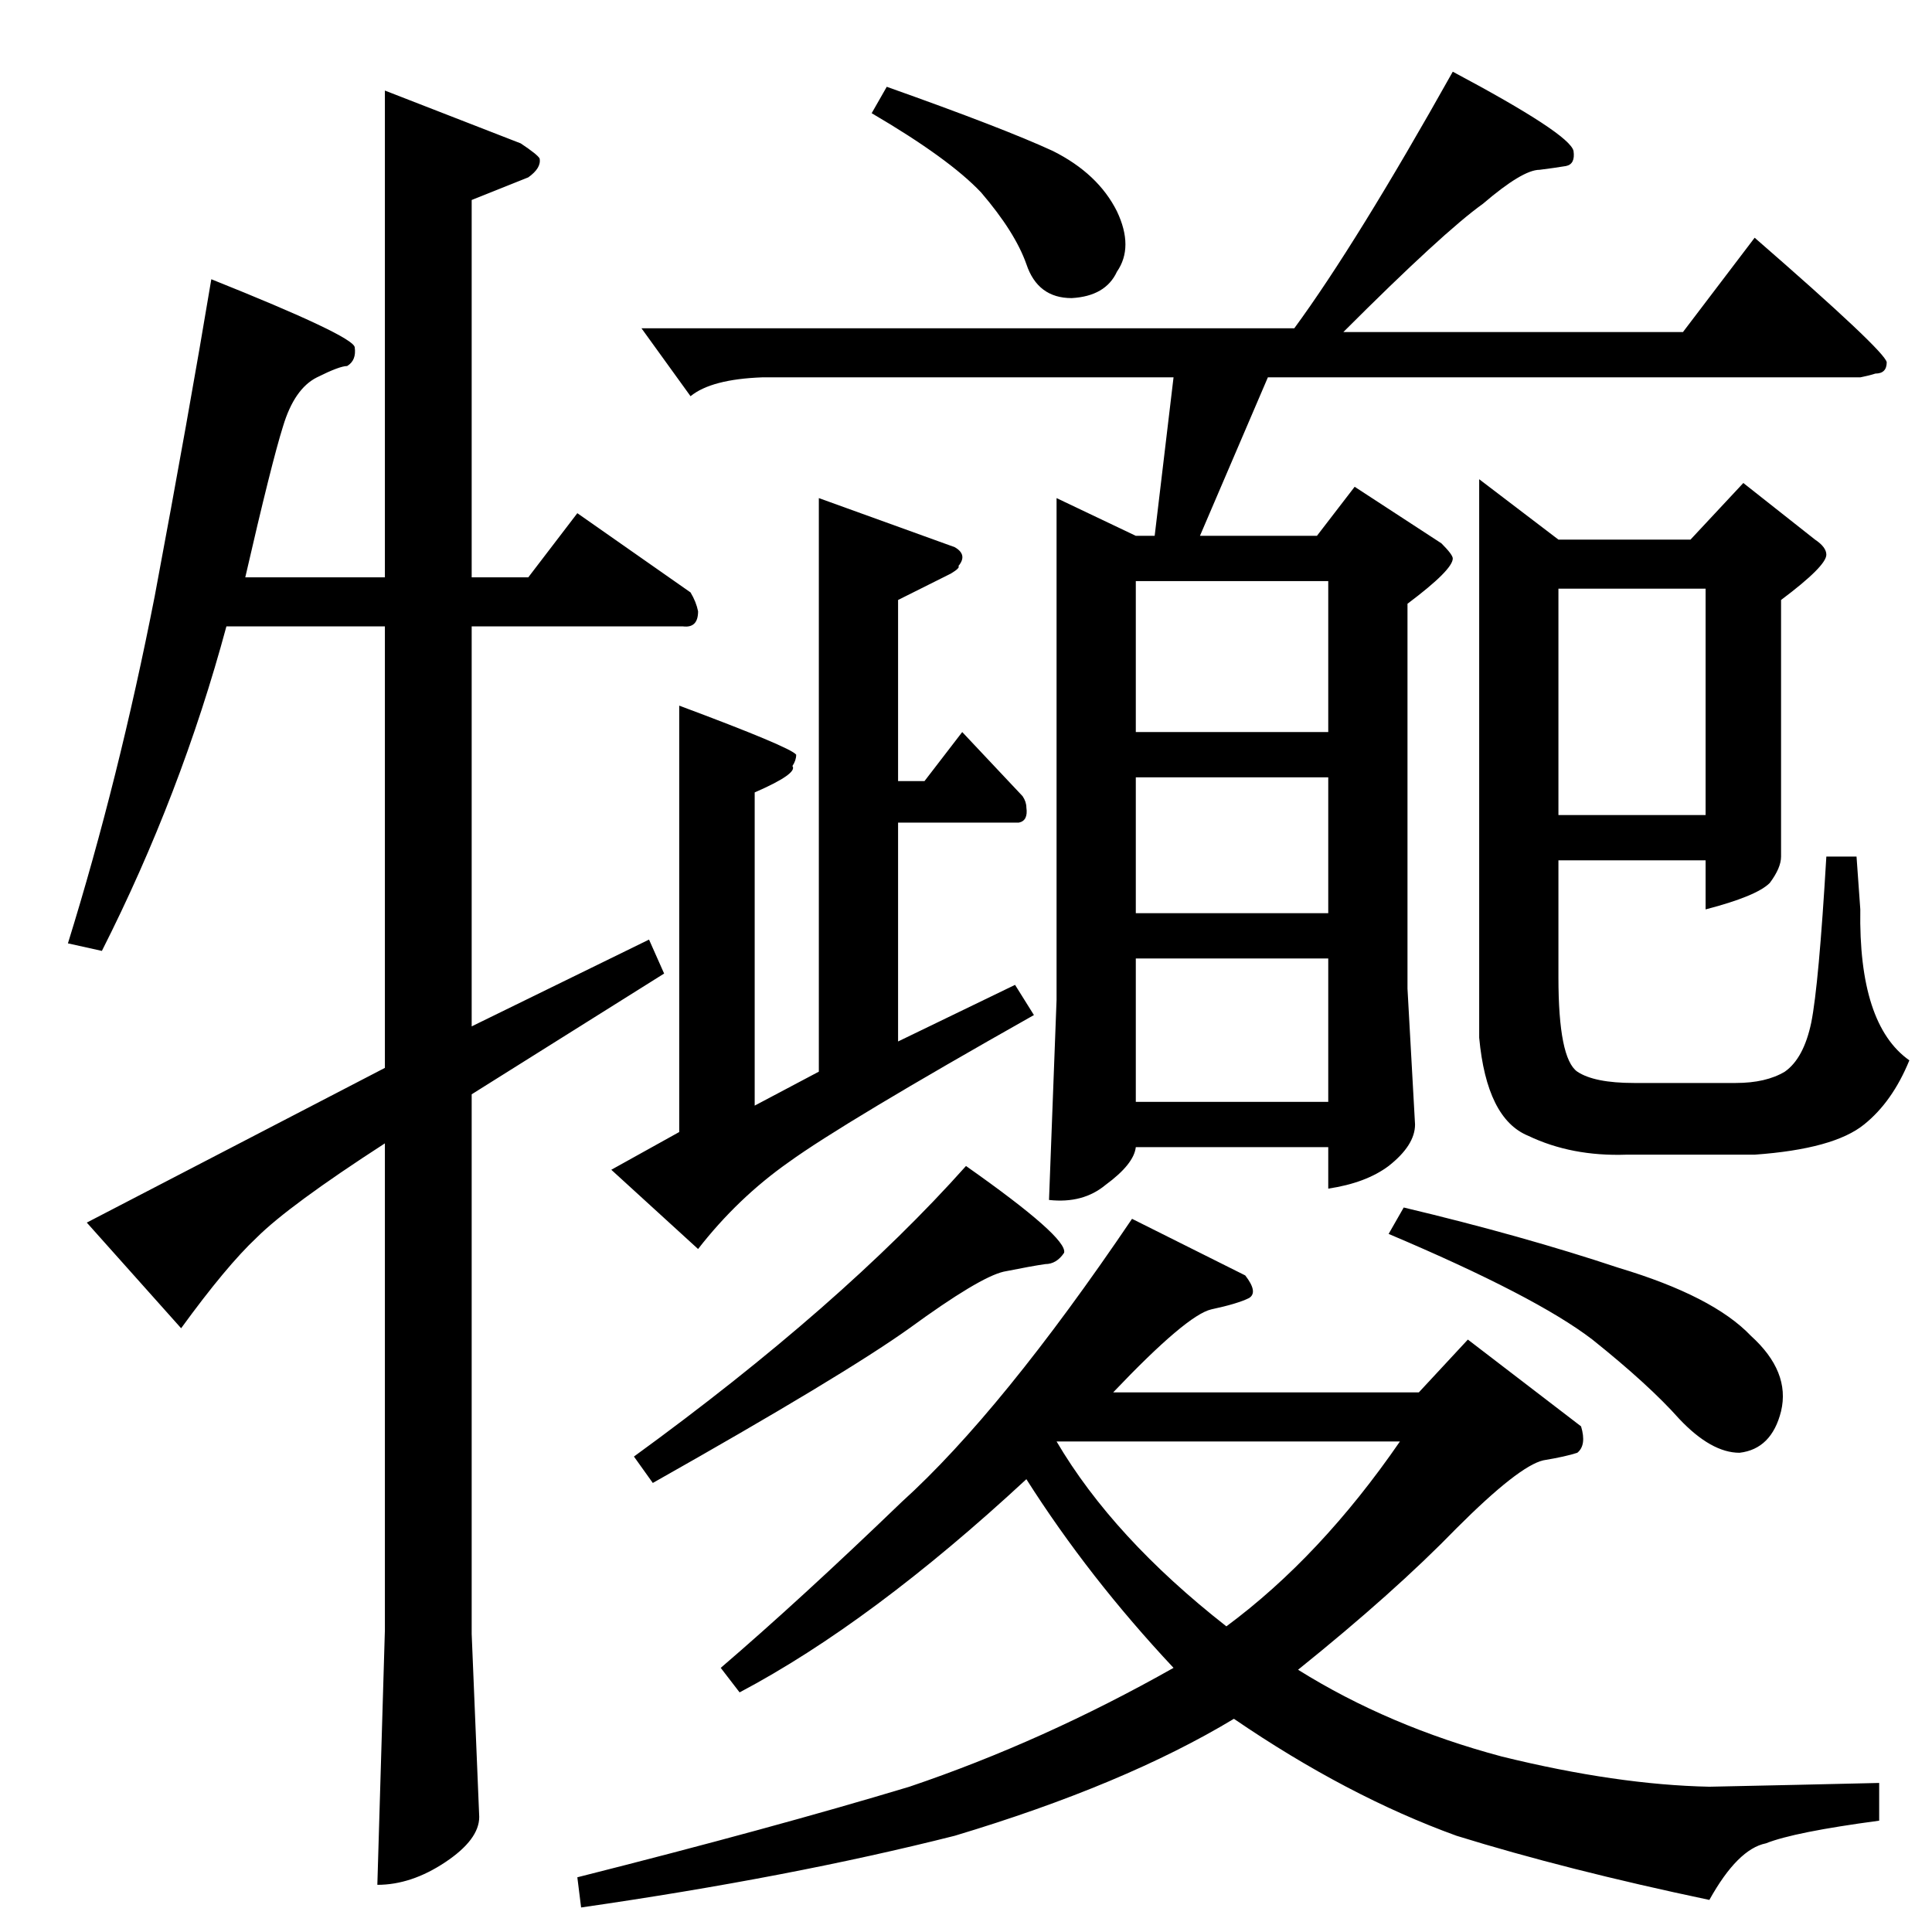<?xml version="1.0" standalone="no"?>
<!DOCTYPE svg PUBLIC "-//W3C//DTD SVG 1.1//EN" "http://www.w3.org/Graphics/SVG/1.1/DTD/svg11.dtd" >
<svg xmlns="http://www.w3.org/2000/svg" xmlns:xlink="http://www.w3.org/1999/xlink" version="1.1" viewBox="0 -205 1024 1024">
  <g transform="matrix(1 0 0 -1 0 819)">
   <path fill="currentColor"
d="M660 348q7 -9 2 -12q-6 -3 -20 -6q-13 -3 -52 -44h162l26 28l60 -46q3 -10 -2 -14q-6 -2 -18 -4q-13 -3 -46 -36q-33 -34 -84 -75q48 -30 108 -46q61 -15 110 -16q48 1 90 2v-20q-45 -6 -60 -12q-15 -3 -30 -30q-76 16 -134 34q-58 21 -118 62q-58 -35 -148 -62
q-87 -22 -198 -38l-2 16q103 26 176 48q71 24 140 63q-45 48 -78 100q-82 -76 -152 -113l-10 13q42 36 96 88q53 48 122 150l60 -30v0v0zM650 162q50 37 92 98h-182q30 -51 90 -98v0v0zM636 740h62l20 26l46 -30q6 -6 6 -8q0 -6 -24 -24v-204l4 -72q0 -11 -14 -22
q-12 -9 -32 -12v22h-102v0q-1 -9 -16 -20q-12 -10 -30 -8l4 106v266l42 -20h10l10 84h-218q-27 -1 -38 -10l-26 36h346q33 45 84 136q62 -33 64 -42q1 -7 -4 -8q-6 -1 -14 -2q-9 0 -30 -18q-21 -15 -74 -68h180l38 50q69 -60 70 -66q0 -6 -6 -6q-3 -1 -8 -2h-314l-36 -84v0
v0zM602 440h102v76h-102v-76v0v0zM602 540h102v72h-102v-72v0v0zM602 636h102v80h-102v-80v0v0zM462 964l8 14q62 -22 88 -34q24 -12 34 -32q9 -19 0 -32q-6 -13 -24 -14q-18 0 -24 18q-6 17 -24 38q-17 18 -58 42v0v0zM434 760l72 -26q7 -4 2 -10q1 -1 -4 -4l-28 -14v-96
h14l20 26l32 -34q2 -3 2 -6q1 -7 -4 -8h-64v-116l62 30l10 -16q-101 -57 -130 -78q-27 -19 -48 -46l-46 42l36 20v226q59 -22 62 -26q0 -3 -2 -6q3 -4 -20 -14v-166l34 18v304v0v0zM924 768l38 -30q6 -4 6 -8q0 -6 -24 -24v-136q0 -6 -6 -14q-7 -7 -34 -14v26h-78v-62
q0 -43 10 -50q9 -6 30 -6h54q16 0 26 6q10 7 14 26q4 20 8 88h16l2 -28q-1 -61 26 -80q-9 -22 -24 -34q-16 -13 -58 -16h-68q-29 -1 -52 10q-22 9 -26 52v296l42 -32h70l28 30v0v0zM826 592h78v120h-78v-120v0v0zM482 320q-35 -25 -136 -82l-10 14q110 80 176 154
q54 -38 52 -46q-4 -6 -10 -6q-7 -1 -22 -4q-13 -3 -50 -30v0v0zM744 384q63 -15 114 -32q50 -15 70 -36q21 -19 16 -40q-5 -20 -22 -22q-15 0 -32 18q-16 18 -46 42q-30 23 -108 56l8 14v0v0zM150 798q-6 -19 -20 -80h74v258l72 -28q9 -6 10 -8q1 -5 -6 -10l-30 -12v-200h30
l26 34l60 -42q3 -5 4 -10q0 -9 -8 -8h-112v-212l94 46l8 -18l-102 -64v-286l4 -97q0 -12 -18 -24t-36 -12l4 135v258q-51 -33 -68 -50q-16 -15 -40 -48l-50 56l158 82v234h-84q-24 -89 -66 -172l-18 4q27 87 46 184q18 96 30 168q75 -30 76 -36q1 -7 -4 -10q-4 0 -16 -6
t-18 -26v0v0z" />
  </g>

</svg>

